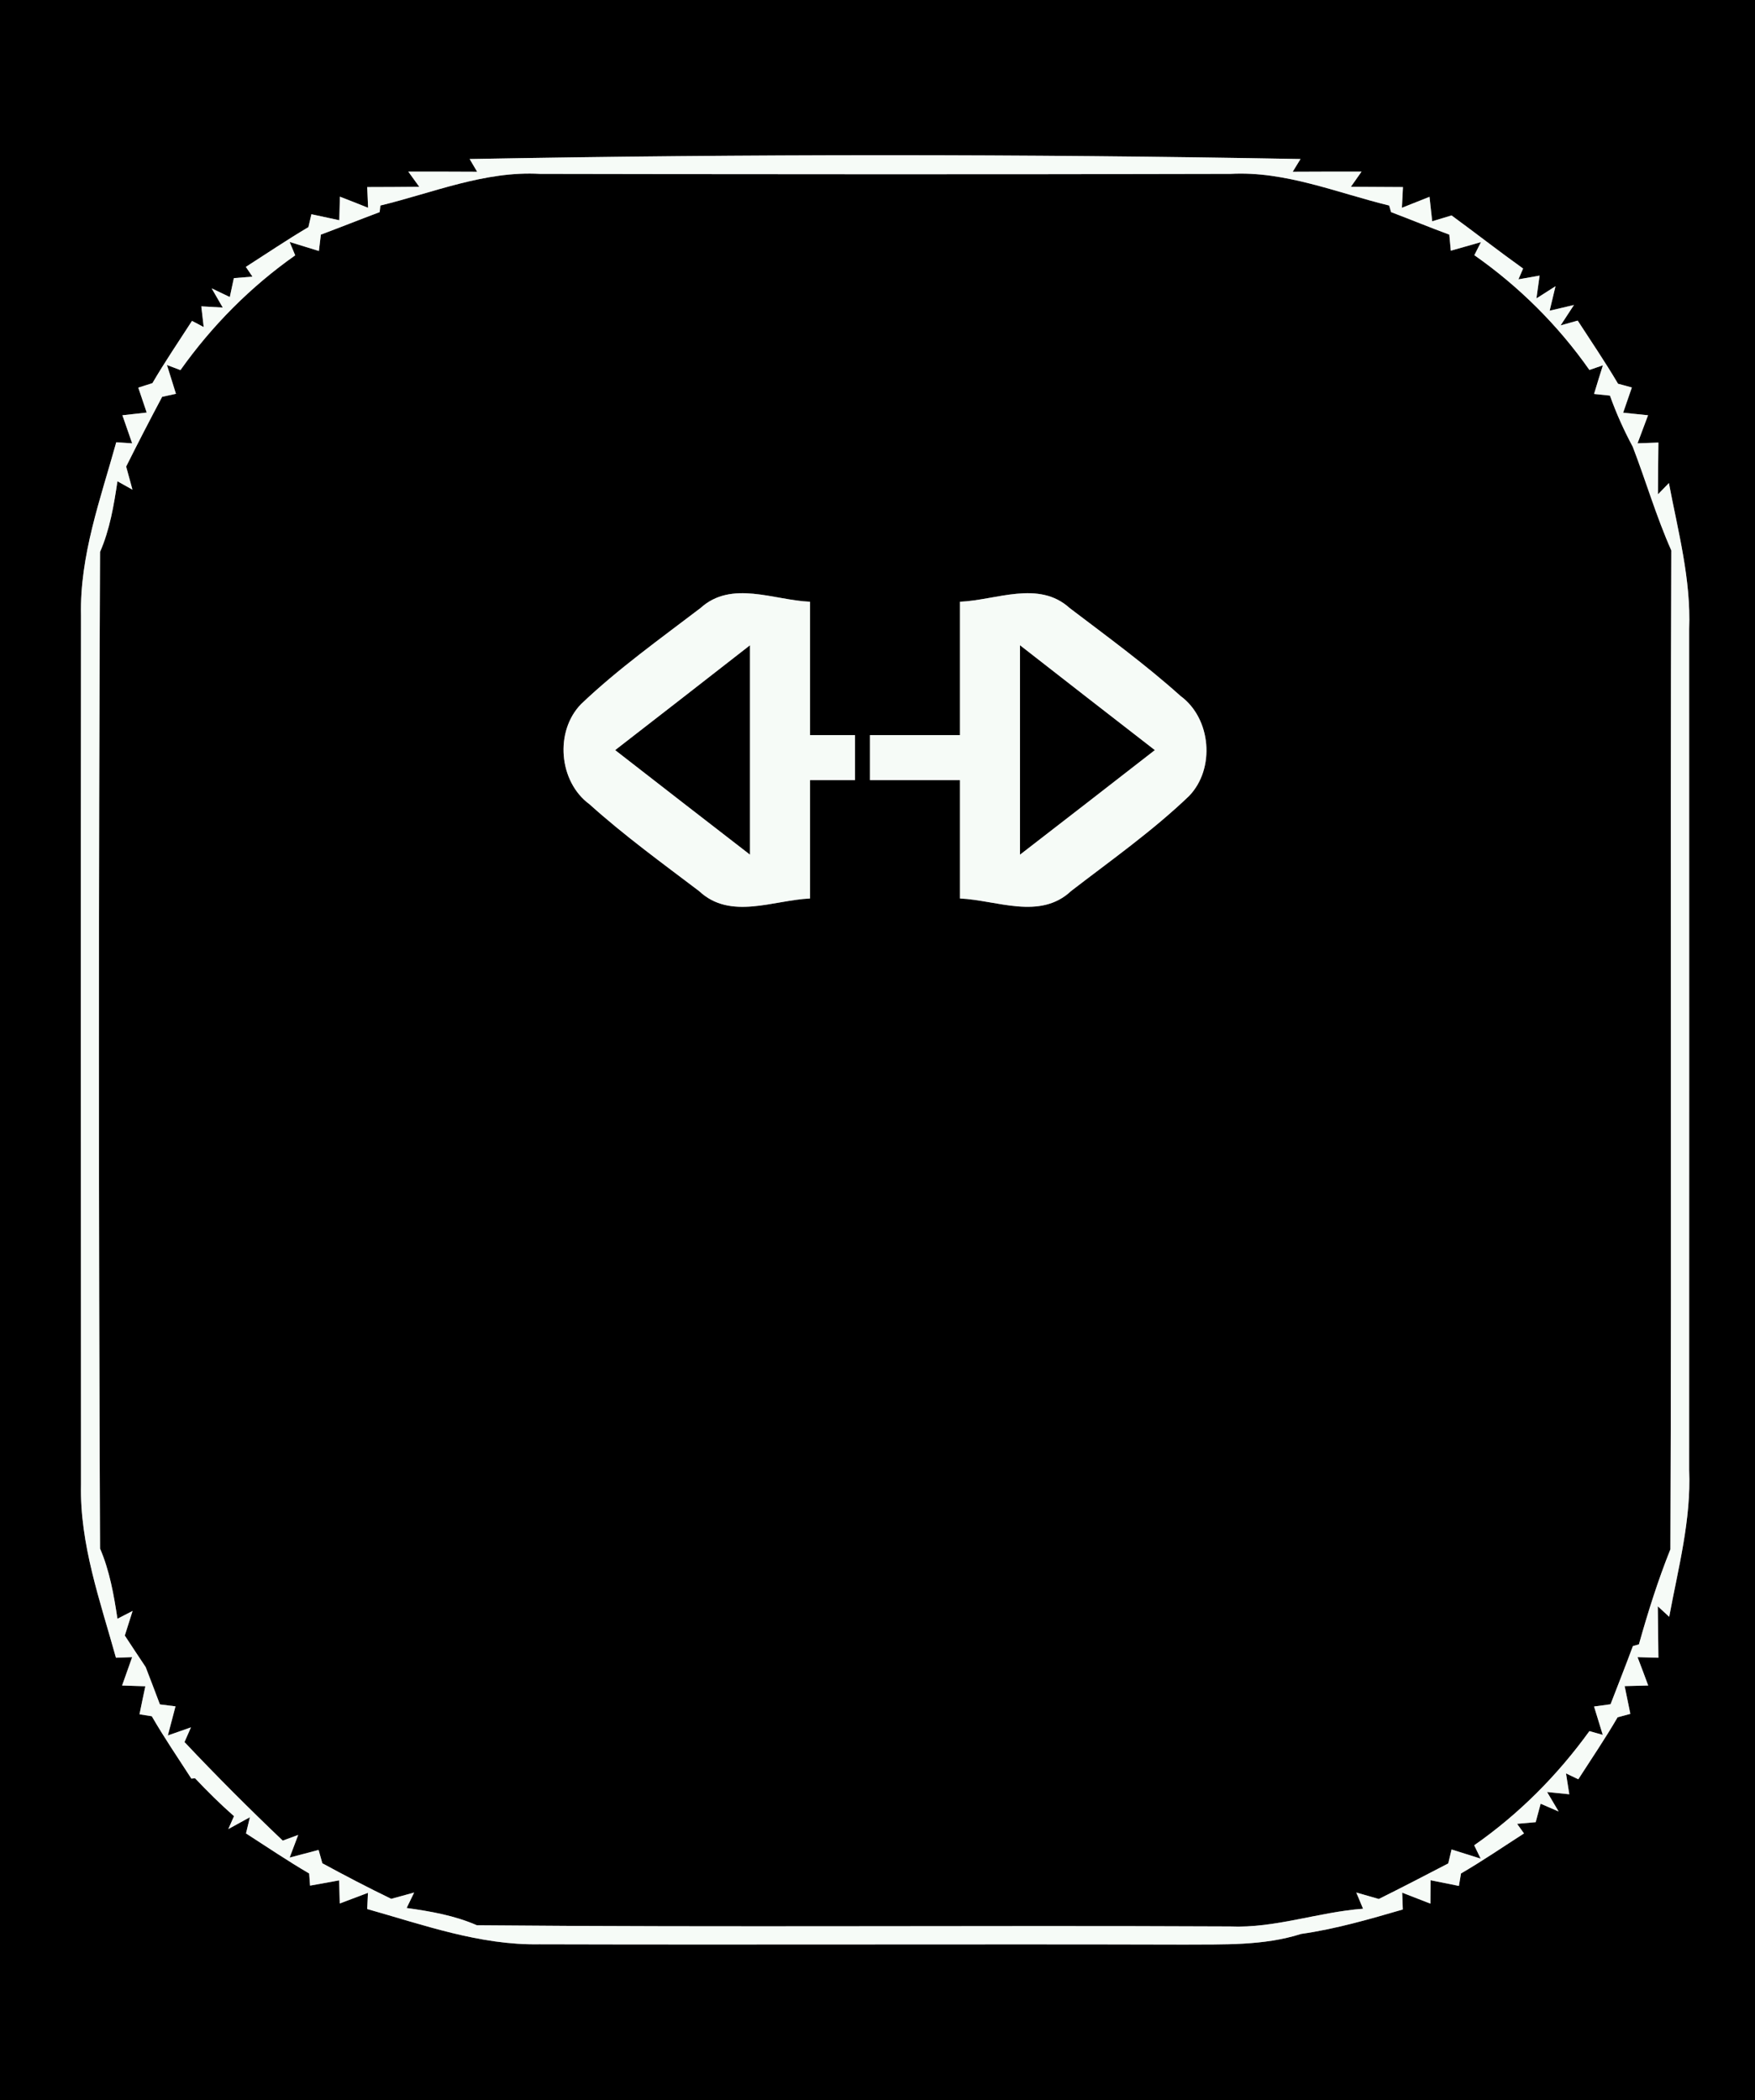 <?xml version="1.0" encoding="UTF-8" ?>
<!DOCTYPE svg PUBLIC "-//W3C//DTD SVG 1.1//EN" "http://www.w3.org/Graphics/SVG/1.1/DTD/svg11.dtd">
<svg width="117px" height="140px" viewBox="0 0 117 140" version="1.1" xmlns="http://www.w3.org/2000/svg">
<rect x="0" y="0" width="117" height="140" fill="#808080" stroke="none"/>
<g id="#000000ff">
<path fill="#000000" opacity="1.00" d=" M 0.00 0.00 L 117.00 0.00 L 117.00 140.00 L 0.00 140.00 L 0.00 0.00 M 31.31 10.60 L 31.81 11.45 C 30.28 11.44 28.75 11.44 27.22 11.44 L 27.95 12.45 C 27.08 12.46 25.35 12.47 24.48 12.47 L 24.54 13.85 C 24.07 13.66 23.13 13.29 22.66 13.11 L 22.62 14.68 C 22.15 14.58 21.22 14.38 20.76 14.28 L 20.56 15.14 C 19.14 15.98 17.78 16.90 16.39 17.79 L 16.83 18.44 L 15.59 18.54 L 15.32 19.80 L 14.11 19.22 L 14.85 20.50 L 13.42 20.42 L 13.58 21.80 L 12.80 21.39 C 11.91 22.77 10.99 24.12 10.16 25.54 C 9.92 25.61 9.45 25.77 9.22 25.84 L 9.78 27.50 L 8.16 27.68 C 8.32 28.15 8.65 29.09 8.81 29.55 L 7.75 29.48 C 6.70 33.26 5.31 37.04 5.40 41.02 C 5.38 60.33 5.39 79.64 5.40 98.95 C 5.31 102.93 6.68 106.72 7.73 110.50 L 8.81 110.46 C 8.64 110.94 8.31 111.88 8.14 112.35 L 9.69 112.40 C 9.59 112.87 9.39 113.81 9.30 114.27 L 10.12 114.40 C 10.94 115.82 11.87 117.18 12.76 118.56 L 13.00 118.53 C 13.83 119.41 14.69 120.26 15.60 121.06 L 15.22 121.92 L 16.66 121.13 L 16.40 122.21 C 17.80 123.11 19.17 124.04 20.61 124.88 L 20.67 125.69 C 21.15 125.60 22.13 125.43 22.61 125.34 L 22.65 126.88 C 23.12 126.70 24.06 126.35 24.53 126.17 L 24.48 127.25 C 28.24 128.31 32.00 129.67 35.95 129.60 C 50.29 129.64 64.62 129.58 78.95 129.62 C 81.56 129.60 84.22 129.71 86.74 128.91 C 89.05 128.58 91.29 127.93 93.52 127.28 L 93.48 126.16 C 93.95 126.34 94.89 126.71 95.36 126.89 L 95.37 125.33 C 95.84 125.42 96.79 125.62 97.26 125.71 L 97.40 124.88 C 98.84 124.04 100.20 123.11 101.60 122.21 L 101.14 121.57 L 102.38 121.46 L 102.71 120.23 L 103.91 120.75 L 103.14 119.45 L 104.62 119.60 L 104.40 118.21 L 105.22 118.60 C 106.10 117.23 107.02 115.88 107.84 114.47 L 108.69 114.24 C 108.60 113.78 108.41 112.86 108.31 112.39 L 109.88 112.35 C 109.71 111.88 109.35 110.93 109.17 110.46 L 110.56 110.50 C 110.55 109.64 110.53 107.92 110.52 107.07 L 111.28 107.77 C 111.88 104.53 112.75 101.31 112.61 97.98 C 112.61 79.30 112.62 60.61 112.61 41.93 C 112.74 38.62 111.87 35.42 111.26 32.20 L 110.53 32.95 C 110.53 32.09 110.55 30.36 110.56 29.50 L 109.17 29.55 C 109.34 29.08 109.70 28.15 109.87 27.68 L 108.21 27.51 L 108.79 25.83 C 108.56 25.76 108.10 25.64 107.87 25.58 C 107.02 24.14 106.08 22.76 105.18 21.37 L 104.04 21.69 L 104.93 20.33 L 103.31 20.71 L 103.70 19.08 L 102.43 19.89 L 102.64 18.37 L 101.23 18.62 L 101.54 17.90 C 99.93 16.75 98.37 15.53 96.77 14.36 L 95.48 14.75 L 95.30 13.12 C 94.84 13.30 93.92 13.67 93.46 13.85 L 93.53 12.47 C 92.66 12.47 90.93 12.45 90.06 12.45 L 90.77 11.44 C 89.24 11.44 87.71 11.44 86.18 11.45 L 86.70 10.60 C 68.25 10.26 49.77 10.26 31.31 10.60 Z" />
<path fill="#000000" opacity="1.00" d=" M 25.36 13.70 C 28.87 12.85 32.32 11.38 36.01 11.59 C 51.35 11.62 66.69 11.63 82.03 11.59 C 85.68 11.39 89.12 12.85 92.61 13.70 L 92.74 14.14 C 94.03 14.63 95.32 15.16 96.62 15.64 L 96.72 16.71 C 97.23 16.57 98.23 16.28 98.73 16.14 L 98.29 17.01 C 101.27 19.10 103.87 21.68 105.96 24.66 L 106.86 24.35 C 106.71 24.83 106.41 25.78 106.27 26.26 L 107.33 26.37 C 107.75 27.55 108.26 28.68 108.85 29.78 C 109.73 32.07 110.42 34.44 111.42 36.69 C 111.34 58.88 111.45 81.08 111.36 103.27 C 110.53 105.34 109.86 107.47 109.26 109.61 L 108.86 109.72 C 108.38 111.02 107.87 112.30 107.37 113.60 L 106.27 113.75 C 106.42 114.22 106.70 115.17 106.85 115.64 L 105.96 115.39 C 103.83 118.34 101.26 120.92 98.28 123.00 L 98.71 123.89 C 98.23 123.74 97.25 123.43 96.77 123.28 L 96.55 124.21 C 95.01 125.01 93.47 125.81 91.92 126.58 C 91.55 126.47 90.80 126.26 90.42 126.15 L 90.87 127.23 C 87.89 127.45 85.02 128.54 82.00 128.41 C 65.26 128.33 48.52 128.48 31.79 128.33 C 30.30 127.68 28.70 127.40 27.11 127.18 L 27.61 126.15 C 27.23 126.25 26.46 126.47 26.08 126.57 C 24.53 125.82 23.00 125.02 21.49 124.20 L 21.24 123.31 C 20.76 123.44 19.79 123.69 19.31 123.82 L 19.88 122.31 L 18.85 122.69 C 16.61 120.56 14.42 118.37 12.30 116.12 L 12.73 115.14 L 11.19 115.68 C 11.32 115.19 11.57 114.22 11.70 113.74 L 10.66 113.61 C 10.43 112.99 9.95 111.74 9.71 111.12 C 9.36 110.59 8.66 109.55 8.32 109.02 C 8.45 108.61 8.71 107.79 8.84 107.38 L 7.83 107.90 C 7.59 106.31 7.31 104.71 6.67 103.22 C 6.57 81.08 6.57 58.93 6.67 36.79 C 7.32 35.30 7.59 33.69 7.83 32.08 L 8.83 32.64 C 8.72 32.25 8.52 31.48 8.41 31.10 C 9.19 29.54 9.99 27.99 10.81 26.45 L 11.73 26.25 C 11.58 25.77 11.28 24.81 11.13 24.33 L 12.03 24.67 C 14.13 21.71 16.71 19.11 19.68 17.02 L 19.31 16.13 C 19.80 16.28 20.77 16.58 21.26 16.73 L 21.39 15.64 C 22.70 15.15 24.00 14.63 25.31 14.14 L 25.36 13.70 M 46.70 40.53 C 44.00 42.59 41.22 44.57 38.75 46.92 C 36.97 48.73 37.24 52.10 39.30 53.61 C 41.61 55.69 44.13 57.52 46.61 59.40 C 48.69 61.35 51.56 60.00 54.00 59.89 C 54.00 57.26 54.00 54.63 54.00 52.00 C 54.75 52.00 56.25 52.00 57.00 52.00 C 57.00 51.25 57.00 49.75 57.00 49.00 C 56.25 49.00 54.75 49.00 54.00 49.00 C 54.00 46.03 54.00 43.07 54.00 40.11 C 51.59 40.01 48.77 38.65 46.70 40.53 M 64.00 40.11 C 64.00 43.07 64.00 46.03 64.00 49.00 C 62.00 49.00 60.00 49.00 58.00 49.00 C 58.00 49.75 58.00 51.25 58.00 52.00 C 60.00 52.00 62.00 52.00 64.00 52.00 C 64.00 54.63 64.00 57.26 64.00 59.89 C 66.45 60.00 69.33 61.35 71.41 59.39 C 74.07 57.34 76.84 55.39 79.27 53.06 C 81.03 51.24 80.75 47.89 78.70 46.39 C 76.36 44.29 73.81 42.43 71.31 40.53 C 69.24 38.65 66.41 40.01 64.00 40.11 Z" />
<path fill="#000000" opacity="1.00" d=" M 41.01 50.00 C 44.01 47.67 47.01 45.35 50.00 43.01 C 50.00 47.66 50.00 52.32 50.00 56.97 C 47.00 54.65 44.00 52.33 41.01 50.00 Z" />
<path fill="#000000" opacity="1.00" d=" M 68.00 43.01 C 70.99 45.35 73.99 47.67 76.99 50.00 C 74.00 52.33 71.00 54.65 68.00 56.97 C 68.00 52.32 68.00 47.66 68.00 43.01 Z" />
</g>
<g id="#f6fbf7ff">
<path fill="#f6fbf7" opacity="1.00" d=" M 31.31 10.60 C 49.77 10.26 68.25 10.26 86.70 10.60 L 86.18 11.45 C 87.71 11.44 89.24 11.44 90.77 11.44 L 90.06 12.45 C 90.93 12.45 92.66 12.47 93.53 12.47 L 93.46 13.85 C 93.92 13.67 94.84 13.30 95.30 13.12 L 95.48 14.75 L 96.77 14.36 C 98.37 15.53 99.93 16.75 101.54 17.90 L 101.23 18.62 L 102.64 18.37 L 102.43 19.89 L 103.70 19.08 L 103.31 20.71 L 104.93 20.33 L 104.04 21.69 L 105.18 21.37 C 106.08 22.76 107.02 24.14 107.87 25.58 C 108.10 25.64 108.56 25.76 108.79 25.83 L 108.21 27.51 L 109.87 27.68 C 109.70 28.15 109.34 29.08 109.17 29.55 L 110.56 29.50 C 110.55 30.36 110.53 32.09 110.53 32.95 L 111.26 32.20 C 111.87 35.42 112.74 38.62 112.61 41.93 C 112.62 60.61 112.61 79.30 112.61 97.98 C 112.75 101.31 111.88 104.53 111.28 107.77 L 110.52 107.07 C 110.53 107.92 110.55 109.64 110.56 110.50 L 109.17 110.46 C 109.35 110.93 109.71 111.88 109.88 112.35 L 108.31 112.39 C 108.41 112.86 108.60 113.78 108.69 114.24 L 107.84 114.47 C 107.02 115.88 106.10 117.23 105.22 118.60 L 104.40 118.21 L 104.62 119.60 L 103.14 119.45 L 103.91 120.75 L 102.71 120.23 L 102.38 121.46 L 101.14 121.57 L 101.60 122.21 C 100.20 123.11 98.84 124.04 97.40 124.88 L 97.26 125.71 C 96.79 125.62 95.84 125.42 95.37 125.33 L 95.36 126.89 C 94.89 126.71 93.95 126.34 93.48 126.16 L 93.52 127.28 C 91.29 127.93 89.05 128.58 86.74 128.91 C 84.22 129.71 81.56 129.60 78.95 129.62 C 64.62 129.58 50.29 129.64 35.95 129.60 C 32.00 129.67 28.24 128.31 24.48 127.25 L 24.53 126.17 C 24.06 126.35 23.12 126.70 22.65 126.88 L 22.61 125.34 C 22.13 125.43 21.15 125.60 20.67 125.69 L 20.61 124.88 C 19.17 124.04 17.80 123.11 16.40 122.21 L 16.66 121.13 L 15.22 121.92 L 15.60 121.06 C 14.69 120.26 13.83 119.41 13.00 118.53 L 12.76 118.56 C 11.87 117.18 10.94 115.82 10.12 114.40 L 9.30 114.27 C 9.39 113.81 9.59 112.87 9.69 112.40 L 8.14 112.35 C 8.31 111.88 8.64 110.94 8.81 110.46 L 7.73 110.50 C 6.68 106.72 5.31 102.93 5.40 98.95 C 5.39 79.64 5.38 60.33 5.40 41.02 C 5.31 37.04 6.70 33.26 7.75 29.48 L 8.81 29.55 C 8.65 29.09 8.32 28.15 8.16 27.68 L 9.78 27.50 L 9.22 25.84 C 9.45 25.77 9.92 25.61 10.16 25.54 C 10.99 24.12 11.91 22.77 12.80 21.39 L 13.58 21.80 L 13.42 20.42 L 14.85 20.50 L 14.11 19.22 L 15.32 19.80 L 15.59 18.54 L 16.83 18.44 L 16.39 17.79 C 17.78 16.90 19.14 15.98 20.56 15.14 L 20.76 14.28 C 21.22 14.38 22.15 14.58 22.62 14.68 L 22.66 13.11 C 23.13 13.29 24.07 13.66 24.54 13.85 L 24.48 12.47 C 25.35 12.47 27.08 12.46 27.95 12.45 L 27.22 11.44 C 28.75 11.44 30.28 11.44 31.81 11.45 L 31.31 10.60 M 25.36 13.70 L 25.31 14.14 C 24.00 14.63 22.70 15.15 21.39 15.64 L 21.26 16.73 C 20.77 16.58 19.80 16.28 19.31 16.13 L 19.68 17.02 C 16.71 19.11 14.13 21.71 12.03 24.67 L 11.13 24.33 C 11.28 24.81 11.58 25.77 11.73 26.25 L 10.81 26.45 C 9.99 27.99 9.19 29.54 8.41 31.10 C 8.52 31.48 8.72 32.25 8.83 32.64 L 7.83 32.08 C 7.59 33.69 7.32 35.30 6.67 36.79 C 6.57 58.93 6.57 81.08 6.67 103.22 C 7.31 104.71 7.59 106.31 7.83 107.90 L 8.84 107.38 C 8.71 107.79 8.45 108.61 8.32 109.02 C 8.66 109.55 9.36 110.59 9.71 111.12 C 9.95 111.74 10.43 112.99 10.66 113.61 L 11.70 113.74 C 11.57 114.22 11.32 115.19 11.19 115.68 L 12.73 115.14 L 12.30 116.12 C 14.42 118.37 16.61 120.56 18.85 122.69 L 19.88 122.31 L 19.31 123.82 C 19.79 123.69 20.76 123.44 21.24 123.31 L 21.49 124.20 C 23.00 125.02 24.53 125.82 26.08 126.57 C 26.46 126.47 27.23 126.25 27.61 126.15 L 27.11 127.18 C 28.70 127.40 30.30 127.68 31.79 128.33 C 48.52 128.48 65.26 128.33 82.00 128.41 C 85.02 128.54 87.89 127.45 90.87 127.23 L 90.42 126.15 C 90.80 126.26 91.55 126.47 91.92 126.58 C 93.47 125.81 95.01 125.01 96.55 124.21 L 96.77 123.28 C 97.25 123.43 98.23 123.74 98.71 123.89 L 98.28 123.00 C 101.26 120.92 103.83 118.34 105.96 115.39 L 106.85 115.64 C 106.70 115.17 106.42 114.22 106.27 113.75 L 107.37 113.60 C 107.87 112.30 108.38 111.02 108.86 109.72 L 109.26 109.61 C 109.86 107.47 110.53 105.34 111.36 103.27 C 111.45 81.08 111.34 58.88 111.42 36.69 C 110.42 34.44 109.73 32.07 108.85 29.78 C 108.26 28.68 107.75 27.55 107.33 26.37 L 106.27 26.26 C 106.41 25.78 106.71 24.83 106.86 24.35 L 105.96 24.66 C 103.87 21.68 101.27 19.10 98.29 17.01 L 98.73 16.14 C 98.23 16.28 97.23 16.57 96.72 16.71 L 96.62 15.64 C 95.32 15.16 94.03 14.63 92.74 14.14 L 92.61 13.70 C 89.12 12.85 85.68 11.39 82.03 11.59 C 66.69 11.63 51.35 11.62 36.01 11.59 C 32.32 11.38 28.87 12.85 25.36 13.70 Z" />
<path fill="#f6fbf7" opacity="1.00" d=" M 46.70 40.53 C 48.77 38.65 51.59 40.01 54.00 40.11 C 54.00 43.07 54.00 46.03 54.00 49.00 C 54.75 49.00 56.25 49.00 57.00 49.00 C 57.00 49.75 57.00 51.25 57.00 52.00 C 56.25 52.00 54.75 52.00 54.00 52.00 C 54.00 54.63 54.00 57.26 54.00 59.89 C 51.56 60.00 48.69 61.35 46.61 59.40 C 44.13 57.52 41.61 55.69 39.30 53.61 C 37.24 52.10 36.97 48.73 38.75 46.92 C 41.22 44.57 44.00 42.59 46.70 40.53 M 41.01 50.00 C 44.00 52.33 47.00 54.65 50.00 56.97 C 50.00 52.32 50.00 47.66 50.00 43.01 C 47.01 45.35 44.01 47.67 41.01 50.00 Z" />
<path fill="#f6fbf7" opacity="1.00" d=" M 64.00 40.11 C 66.41 40.01 69.24 38.65 71.31 40.53 C 73.81 42.43 76.36 44.29 78.70 46.39 C 80.75 47.89 81.03 51.24 79.27 53.06 C 76.84 55.39 74.07 57.34 71.41 59.39 C 69.33 61.35 66.45 60.00 64.00 59.89 C 64.00 57.26 64.00 54.63 64.00 52.00 C 62.00 52.00 60.00 52.00 58.00 52.00 C 58.00 51.25 58.00 49.75 58.00 49.00 C 60.00 49.00 62.00 49.00 64.00 49.00 C 64.00 46.03 64.00 43.07 64.00 40.11 M 68.00 43.01 C 68.00 47.66 68.00 52.32 68.00 56.97 C 71.00 54.65 74.00 52.33 76.99 50.00 C 73.99 47.67 70.99 45.35 68.00 43.01 Z" />
</g>
</svg>

